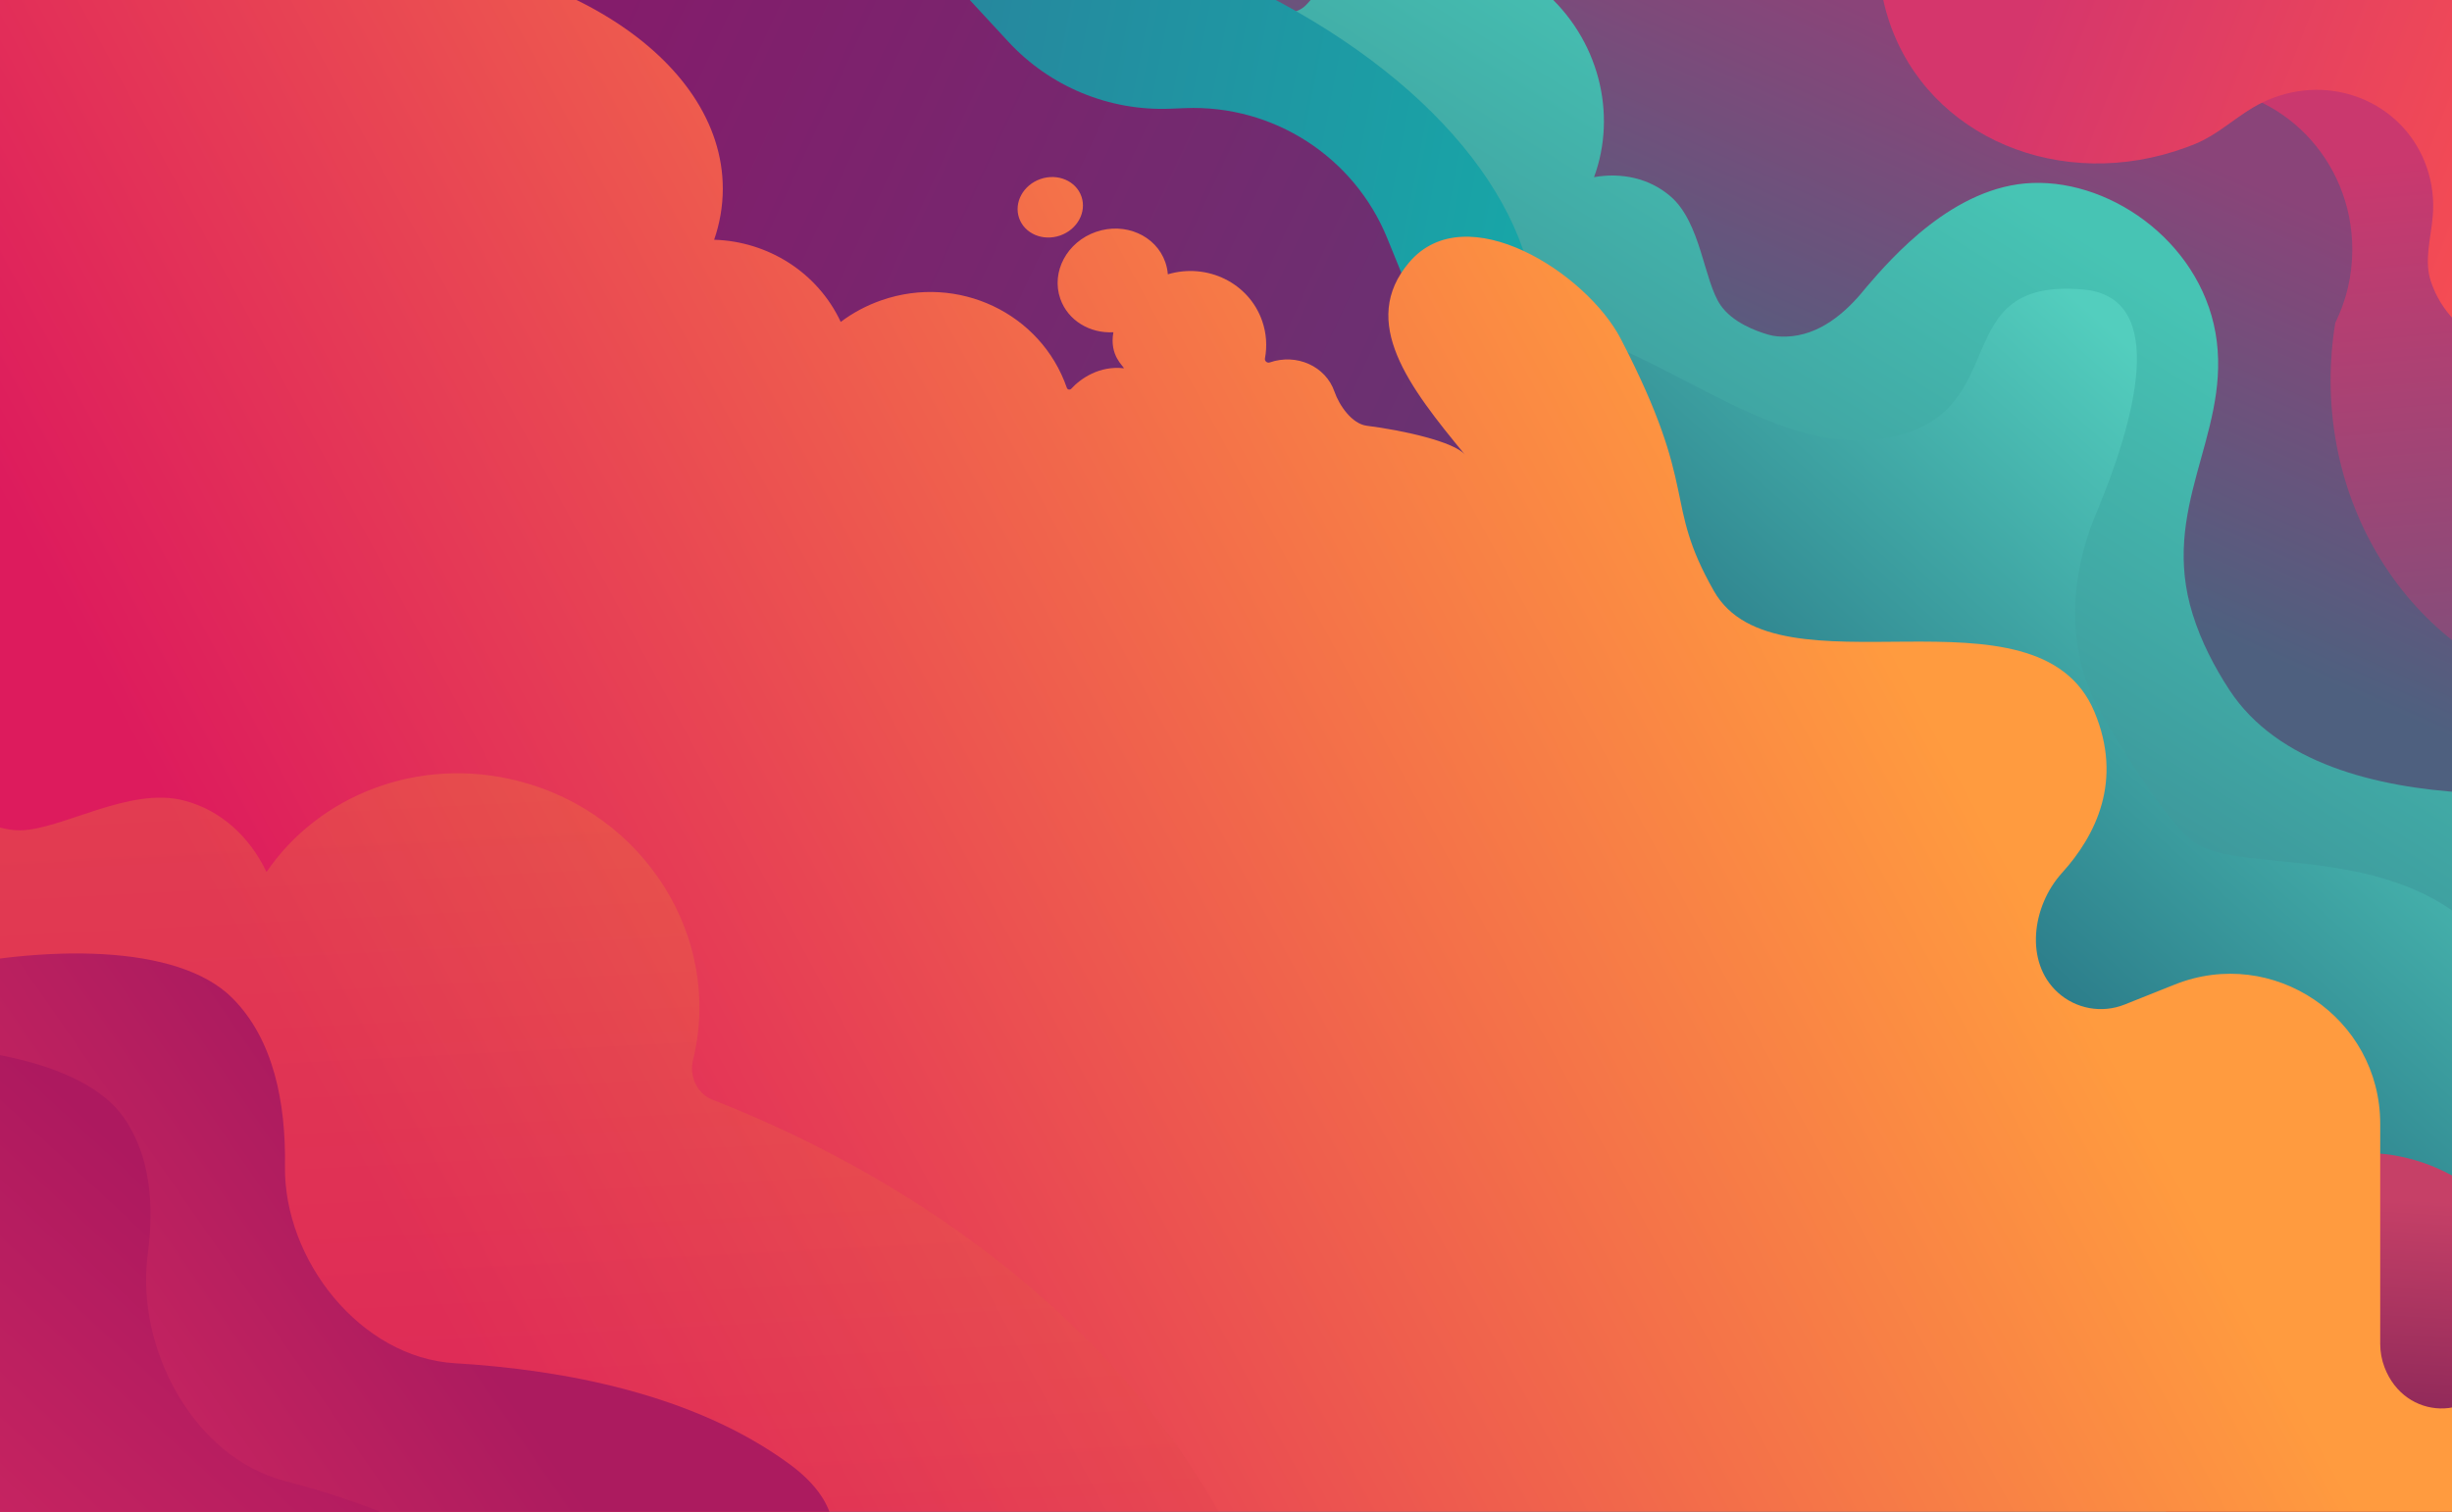 <svg width="1615" height="996" viewBox="0 0 1615 996" fill="none" xmlns="http://www.w3.org/2000/svg">
<g clip-path="url(#clip0_214_2565)">
<rect width="1615" height="996" fill="#96A4D3"/>
<g clip-path="url(#clip1_214_2565)">
<rect width="1845.22" height="996" transform="translate(-109)" fill="url(#paint0_linear_214_2565)"/>
<path d="M450.773 566.85C626.72 753.82 880.911 800.409 1018.52 670.908C1033.89 656.453 1047.14 640.415 1058.33 623.067C1064.86 612.95 1077.5 608.979 1088.91 612.838V612.838C1106.37 618.749 1118.42 642.343 1108.69 658.003C1053.91 746.108 1050.38 843.747 1105.57 891.119C1146.32 926.092 1209.29 925.276 1271.17 895.29C1317.46 872.86 1379.76 881.234 1418.79 914.734V914.734C1526.19 1006.92 1679.27 1004.72 1760.72 909.839C1842.16 814.954 1891.41 670.089 1784.02 577.908C1742.25 542.06 1681.63 525.723 1624.02 522.232C1565.84 518.707 1500.22 503.27 1468.34 454.476C1458.54 439.476 1449.84 422.818 1444.2 404.72C1422.51 335.159 1467.78 287.711 1460.1 225.037C1452.41 162.362 1392.6 118.561 1338.61 120.54C1286.94 122.433 1245.89 169.828 1229.29 189.169C1229 189.504 1228.71 189.851 1228.42 190.211C1215.13 206.777 1197.98 220.962 1176.76 221.739V221.739C1172.75 221.886 1168.73 221.628 1164.87 220.525C1156.44 218.116 1141.04 212.368 1133.24 201.044C1122.16 184.964 1120.45 146.674 1100.18 129.277C1086.39 117.445 1068.15 113.497 1049.91 116.707C1065.26 75.009 1053.23 25.42 1016.3 -6.278C969.307 -46.613 899.792 -42.708 861.036 2.446V2.446C855.883 8.45 846.982 10.268 840.386 5.899C679.772 -100.483 492.531 -110.782 381.365 -6.17C243.752 123.33 274.827 379.88 450.773 566.85Z" fill="url(#paint1_linear_214_2565)"/>
<path d="M1773.76 -34.111C1773.76 -7.161 1769.15 18.61 1760.74 42.309C1851.74 59.318 1921 146.05 1921 250.486C1921 367.129 1834.6 461.688 1728.02 461.688C1621.44 461.688 1535.04 367.129 1535.04 250.486C1535.04 237.593 1536.09 224.97 1538.12 212.715C1545.29 198.189 1549.33 181.758 1549.33 164.358C1549.33 105.209 1502.61 57.26 1444.98 57.26C1420.12 57.26 1397.3 66.179 1379.37 81.07C1370.28 84.093 1360.63 85.719 1350.63 85.719C1296.16 85.719 1252 37.435 1252 -22.128C1252 -81.691 1296.16 -129.976 1350.63 -129.976C1369.51 -129.976 1387.14 -124.179 1402.13 -114.126C1430.94 -191.095 1500.08 -245.312 1580.78 -245.312C1687.36 -245.312 1773.76 -150.754 1773.76 -34.111Z" fill="url(#paint2_linear_214_2565)"/>
<path d="M1584.06 -147.735V-147.735C1555.12 -137.043 1519.33 -143.635 1494.64 -161.418C1455.21 -189.814 1400.23 -197.972 1347.36 -178.439C1264.87 -147.958 1218.79 -61.589 1244.43 14.471C1270.07 90.532 1357.73 127.481 1440.23 96.999C1442.22 96.263 1444.19 95.493 1446.15 94.691C1459.81 89.081 1470.97 78.599 1483.7 70.989C1488.08 68.37 1492.75 66.118 1497.7 64.291C1539.53 48.834 1584.68 69.646 1598.55 110.775C1602.03 121.112 1603.21 131.75 1602.35 142.128C1601.14 156.783 1596.47 171.752 1601.12 185.541V185.541C1614.22 224.416 1659 243.313 1701.12 227.748C1743.24 212.183 1766.77 168.051 1753.66 129.176V129.176C1746.95 109.262 1745.78 83.259 1758.1 65.882C1785.26 27.539 1794.89 -20.606 1779.85 -65.207C1754.21 -141.267 1666.55 -178.216 1584.06 -147.735Z" fill="url(#paint3_linear_214_2565)"/>
<ellipse cx="622.35" cy="164.004" rx="394.656" ry="229.155" transform="rotate(11.259 622.35 164.004)" fill="url(#paint4_linear_214_2565)"/>
<path d="M1244.96 288.109C1162.58 304.584 1086.95 217.717 997.084 209.477C942.764 204.497 934.741 208.383 905.269 219.117C845.472 240.895 799.859 293.242 798.411 356.865L791.069 679.486C789.424 751.789 843.956 813.06 915.961 819.812L1735.22 896.637C1752.55 898.262 1769.77 892.505 1782.64 880.78C1808.45 857.258 1809.7 817.054 1785.84 791.549C1739.12 741.6 1678.57 674.374 1644.86 628.846C1587.2 550.963 1476.36 577.923 1444.91 554.708C1429.75 543.522 1405.69 506.964 1384.2 470.491C1360.71 430.631 1362.5 381.605 1380.36 338.926C1405.97 277.744 1429.08 195.875 1372.27 190.751C1280.91 182.511 1327.34 271.634 1244.96 288.109Z" fill="url(#paint5_linear_214_2565)"/>
<path d="M664.131 27.472L625.856 -13.932C601.694 -40.069 568.348 -55.75 532.856 -58.46C397.363 -68.807 227.247 -88.488 215.713 -94.255C199.238 -102.492 263.642 387.27 262.144 418.723C260.646 450.175 1143.57 495.108 1160.79 498.103C1173.82 500.369 1024.56 324.637 950.02 231.63C941.93 221.535 935.448 210.344 930.571 198.363L913.721 156.966C891.842 103.213 838.627 68.931 780.637 71.23L770.772 71.621C730.477 73.219 691.505 57.084 664.131 27.472Z" fill="url(#paint6_linear_214_2565)"/>
<path d="M1648.18 800.851L1639.41 792.416C1619.37 773.15 1593.07 761.819 1565.35 759.815C1492.18 754.527 1406.82 745.638 1400.73 742.932C1391.55 738.85 1427.45 981.513 1426.61 997.097C1425.78 1012.68 1917.89 1034.94 1927.49 1036.43C1934.57 1037.52 1855.6 954.718 1813.15 907.877C1806.55 900.584 1801.18 892.316 1797.09 883.368L1793.6 875.758C1778.98 843.83 1746.59 823.832 1711.5 825.069C1687.98 825.898 1665.14 817.16 1648.18 800.851Z" fill="url(#paint7_linear_214_2565)"/>
<path d="M227.448 -32.95C181.874 -32.95 136.729 -47.966 101.633 -77.04C30.863 -135.668 -45.797 -161.879 -117.482 -144.112C-291.77 -100.916 -370.658 185.876 -293.684 496.456C-293.642 496.626 -293.6 496.796 -293.558 496.966C-288.505 517.311 -287.203 538.392 -289.299 559.25C-298.838 654.126 -291.234 762.069 -263.729 873.048C-186.756 1183.63 16.932 1400.39 191.22 1357.19V1357.19C267.228 1338.35 359.84 1324.52 427.42 1364.08C546.463 1433.77 689.197 1459.07 830.512 1424.05C981.792 1386.56 1102.22 1287.18 1173.7 1157.58C1179.05 1147.88 1193.67 1148.07 1199.05 1157.76V1157.76C1267.46 1281.06 1400.23 1338.11 1495.6 1285.2C1535.83 1262.88 1562.98 1224.55 1575.78 1178.44C1589.26 1129.94 1643.21 1077.97 1687.24 1053.57V1053.57C1745.14 1021.49 1773.75 962.406 1751.14 921.604C1745.15 910.789 1737.45 898.306 1729.36 885.8C1709.2 854.637 1663.11 859.789 1648.48 893.895C1647.21 896.847 1645.94 899.816 1644.66 902.788C1629.85 937.244 1584.04 935.927 1570.6 900.91V900.91C1568.7 895.949 1567.72 890.679 1567.72 885.365V740.423C1567.72 670.557 1497.19 622.765 1432.3 648.668L1399.39 661.805C1384.37 667.803 1367.24 664.69 1355.28 653.791V653.791C1333.43 633.861 1338.29 596.978 1358.15 575.053C1380.52 550.345 1398.44 514.2 1379.5 469C1342 379.5 1169.97 461.658 1128.89 389.413C1094.9 329.647 1119.9 324.261 1067.48 223.164C1045.17 180.135 965.68 128.746 928.188 172.794C894.785 212.036 928.188 255.017 964.882 299.549C957.855 291.02 924 283.467 900.191 280.479C890.53 279.267 882.126 267.22 878.942 258.019V258.019C873.138 241.251 854.027 232.644 836.257 238.794V238.794C834.629 239.358 832.841 237.856 833.159 236.163C834.663 228.144 834.172 219.689 831.336 211.494C822.652 186.407 795.176 172.993 769.188 180.717C768.986 178.064 768.445 175.407 767.541 172.794C761.422 155.118 740.97 146.15 721.859 152.764C702.749 159.38 692.215 179.071 698.334 196.747C703.315 211.141 717.801 219.761 733.329 218.893C730.485 234.397 740.221 241.284 740.221 242.634C724.188 240.738 711.73 249.376 705.584 256.108C704.726 257.048 703.1 256.751 702.684 255.549V255.549C685.614 206.231 630.985 180.369 580.665 197.786C570.728 201.225 561.701 206.095 553.746 212.076C538.465 179.376 505.753 159.004 470.374 157.949C474.107 147.113 476.074 135.858 476.074 124.313C476.074 37.458 364.76 -32.95 227.448 -32.95V-32.95Z" fill="url(#paint8_linear_214_2565)"/>
<path d="M671.234 143.664C667.675 133.38 673.979 121.862 685.315 117.937C696.651 114.015 708.726 119.172 712.286 129.456C715.846 139.741 709.542 151.259 698.206 155.182C686.87 159.106 674.795 153.949 671.234 143.664Z" fill="url(#paint9_linear_214_2565)"/>
<path opacity="0.3" d="M150.405 1616.15C-202.141 1565.25 -459.391 1313.12 -424.18 1053C-422.582 1041.2 -420.409 1029.58 -417.684 1018.16C-407.298 974.642 -428.92 914.354 -458.26 880.576V880.576C-464.743 873.112 -462.728 872.546 -465.624 863.093C-486.256 795.773 -566.776 504.698 -466.813 355.78C-412.545 274.936 -353.853 235.454 -276.986 194.128C-200.118 152.802 -102.558 185.888 -61.309 248.926C-21.832 309.255 -42.214 393.857 -50.656 428.208C-50.775 428.693 -50.904 429.187 -51.041 429.687C-58.908 458.28 -61.299 489.239 -45.062 514.054V514.054C-42.011 518.717 -38.5 523.063 -34.165 526.563C-24.666 534.231 -5.765 547.193 13.305 547.028C40.362 546.794 84.918 518.149 120.861 527.322C145.306 533.561 164.452 551.178 175.52 574.5C210.18 523.712 275.791 497.79 341.28 514.504C424.611 535.771 476.191 618.022 456.483 698.214V698.214C453.857 708.898 458.934 720.444 469.176 724.462C718.518 822.293 880.947 1027.22 852.502 1237.35C817.289 1497.46 502.951 1667.06 150.405 1616.15Z" fill="url(#paint10_linear_214_2565)"/>
<path d="M299.532 898.118C237.532 894.417 186.806 830.213 187.695 768.11C188.289 726.678 180.301 684.811 152.999 657.509C81.107 585.617 -197.474 660.152 -197.474 727.154C-197.474 763.988 -129.021 868.48 -72.233 930.44C-48.386 956.459 -43.001 1007.88 -43.001 1043.18V1043.18C-43.001 1121.35 58.924 1184.71 184.656 1184.71C310.387 1184.71 649.501 1059.65 519.946 964.547C457.138 918.439 371.304 902.403 299.532 898.118Z" fill="url(#paint11_linear_214_2565)"/>
<path d="M187.541 975.674C127.417 960.111 89.102 887.956 97.314 826.396C101.65 793.892 99.041 761.152 81.428 736.119C28.703 661.181 -230.079 684.435 -240.415 743.946C-246.097 776.66 -201.461 880.011 -160.613 943.801C-143.453 970.598 -146.602 1017.1 -152.048 1048.46V1048.46C-164.106 1117.89 -83.407 1189.88 28.2 1209.27C139.806 1228.65 460.115 1169.85 359.786 1065.4C314.495 1018.25 247.459 991.184 187.541 975.674Z" fill="url(#paint12_linear_214_2565)"/>
</g>
</g>
<defs>
<linearGradient id="paint0_linear_214_2565" x1="1509.73" y1="392.409" x2="1624.3" y2="134.048" gradientUnits="userSpaceOnUse">
<stop stop-color="#4E607F"/>
<stop offset="1" stop-color="#8A4479"/>
</linearGradient>
<linearGradient id="paint1_linear_214_2565" x1="1382.1" y1="161.95" x2="1104.03" y2="610.524" gradientUnits="userSpaceOnUse">
<stop stop-color="#47C4B4"/>
<stop offset="1" stop-color="#367A8B"/>
</linearGradient>
<linearGradient id="paint2_linear_214_2565" x1="1558.43" y1="108.187" x2="1589.23" y2="461.45" gradientUnits="userSpaceOnUse">
<stop stop-color="#CA386E"/>
<stop offset="1" stop-color="#7E4F7B"/>
</linearGradient>
<linearGradient id="paint3_linear_214_2565" x1="1670.1" y1="105.714" x2="1347.46" y2="-19.092" gradientUnits="userSpaceOnUse">
<stop stop-color="#F64D52"/>
<stop offset="1" stop-color="#D5366C"/>
</linearGradient>
<linearGradient id="paint4_linear_214_2565" x1="524.695" y1="-13.557" x2="987.041" y2="-16.07" gradientUnits="userSpaceOnUse">
<stop stop-color="#29819C"/>
<stop offset="1" stop-color="#18A5A7"/>
</linearGradient>
<linearGradient id="paint5_linear_214_2565" x1="1417.2" y1="240.388" x2="1135.63" y2="556.412" gradientUnits="userSpaceOnUse">
<stop stop-color="#53CEBE"/>
<stop offset="1" stop-color="#246D80"/>
</linearGradient>
<linearGradient id="paint6_linear_214_2565" x1="988.846" y1="280.079" x2="403.228" y2="8.238" gradientUnits="userSpaceOnUse">
<stop stop-color="#683372"/>
<stop offset="1" stop-color="#841C6B"/>
</linearGradient>
<linearGradient id="paint7_linear_214_2565" x1="1609.66" y1="791.558" x2="1601.19" y2="927.089" gradientUnits="userSpaceOnUse">
<stop stop-color="#C64067"/>
<stop offset="1" stop-color="#922A5A"/>
</linearGradient>
<linearGradient id="paint8_linear_214_2565" x1="1230.73" y1="394.655" x2="305.126" y2="894.153" gradientUnits="userSpaceOnUse">
<stop stop-color="#FF9B3F"/>
<stop offset="1" stop-color="#DD1B5D"/>
</linearGradient>
<linearGradient id="paint9_linear_214_2565" x1="1230.73" y1="394.655" x2="305.126" y2="894.153" gradientUnits="userSpaceOnUse">
<stop stop-color="#FF9B3F"/>
<stop offset="1" stop-color="#DD1B5D"/>
</linearGradient>
<linearGradient id="paint10_linear_214_2565" x1="6.674" y1="497.051" x2="48.726" y2="1302.64" gradientUnits="userSpaceOnUse">
<stop stop-color="#F08E33"/>
<stop offset="1" stop-color="#DD1B5D"/>
</linearGradient>
<linearGradient id="paint11_linear_214_2565" x1="242.114" y1="781.822" x2="-24.484" y2="966.794" gradientUnits="userSpaceOnUse">
<stop stop-color="#AC1B5F"/>
<stop offset="1" stop-color="#D32960"/>
</linearGradient>
<linearGradient id="paint12_linear_214_2565" x1="177.265" y1="843.979" x2="-16.814" y2="1052.8" gradientUnits="userSpaceOnUse">
<stop stop-color="#AD195F"/>
<stop offset="1" stop-color="#CB2661"/>
</linearGradient>
<clipPath id="clip0_214_2565">
<rect width="1615" height="996" fill="white"/>
</clipPath>
<clipPath id="clip1_214_2565">
<rect width="1845.22" height="996" fill="white" transform="translate(-109)"/>
</clipPath>
</defs>
</svg>
